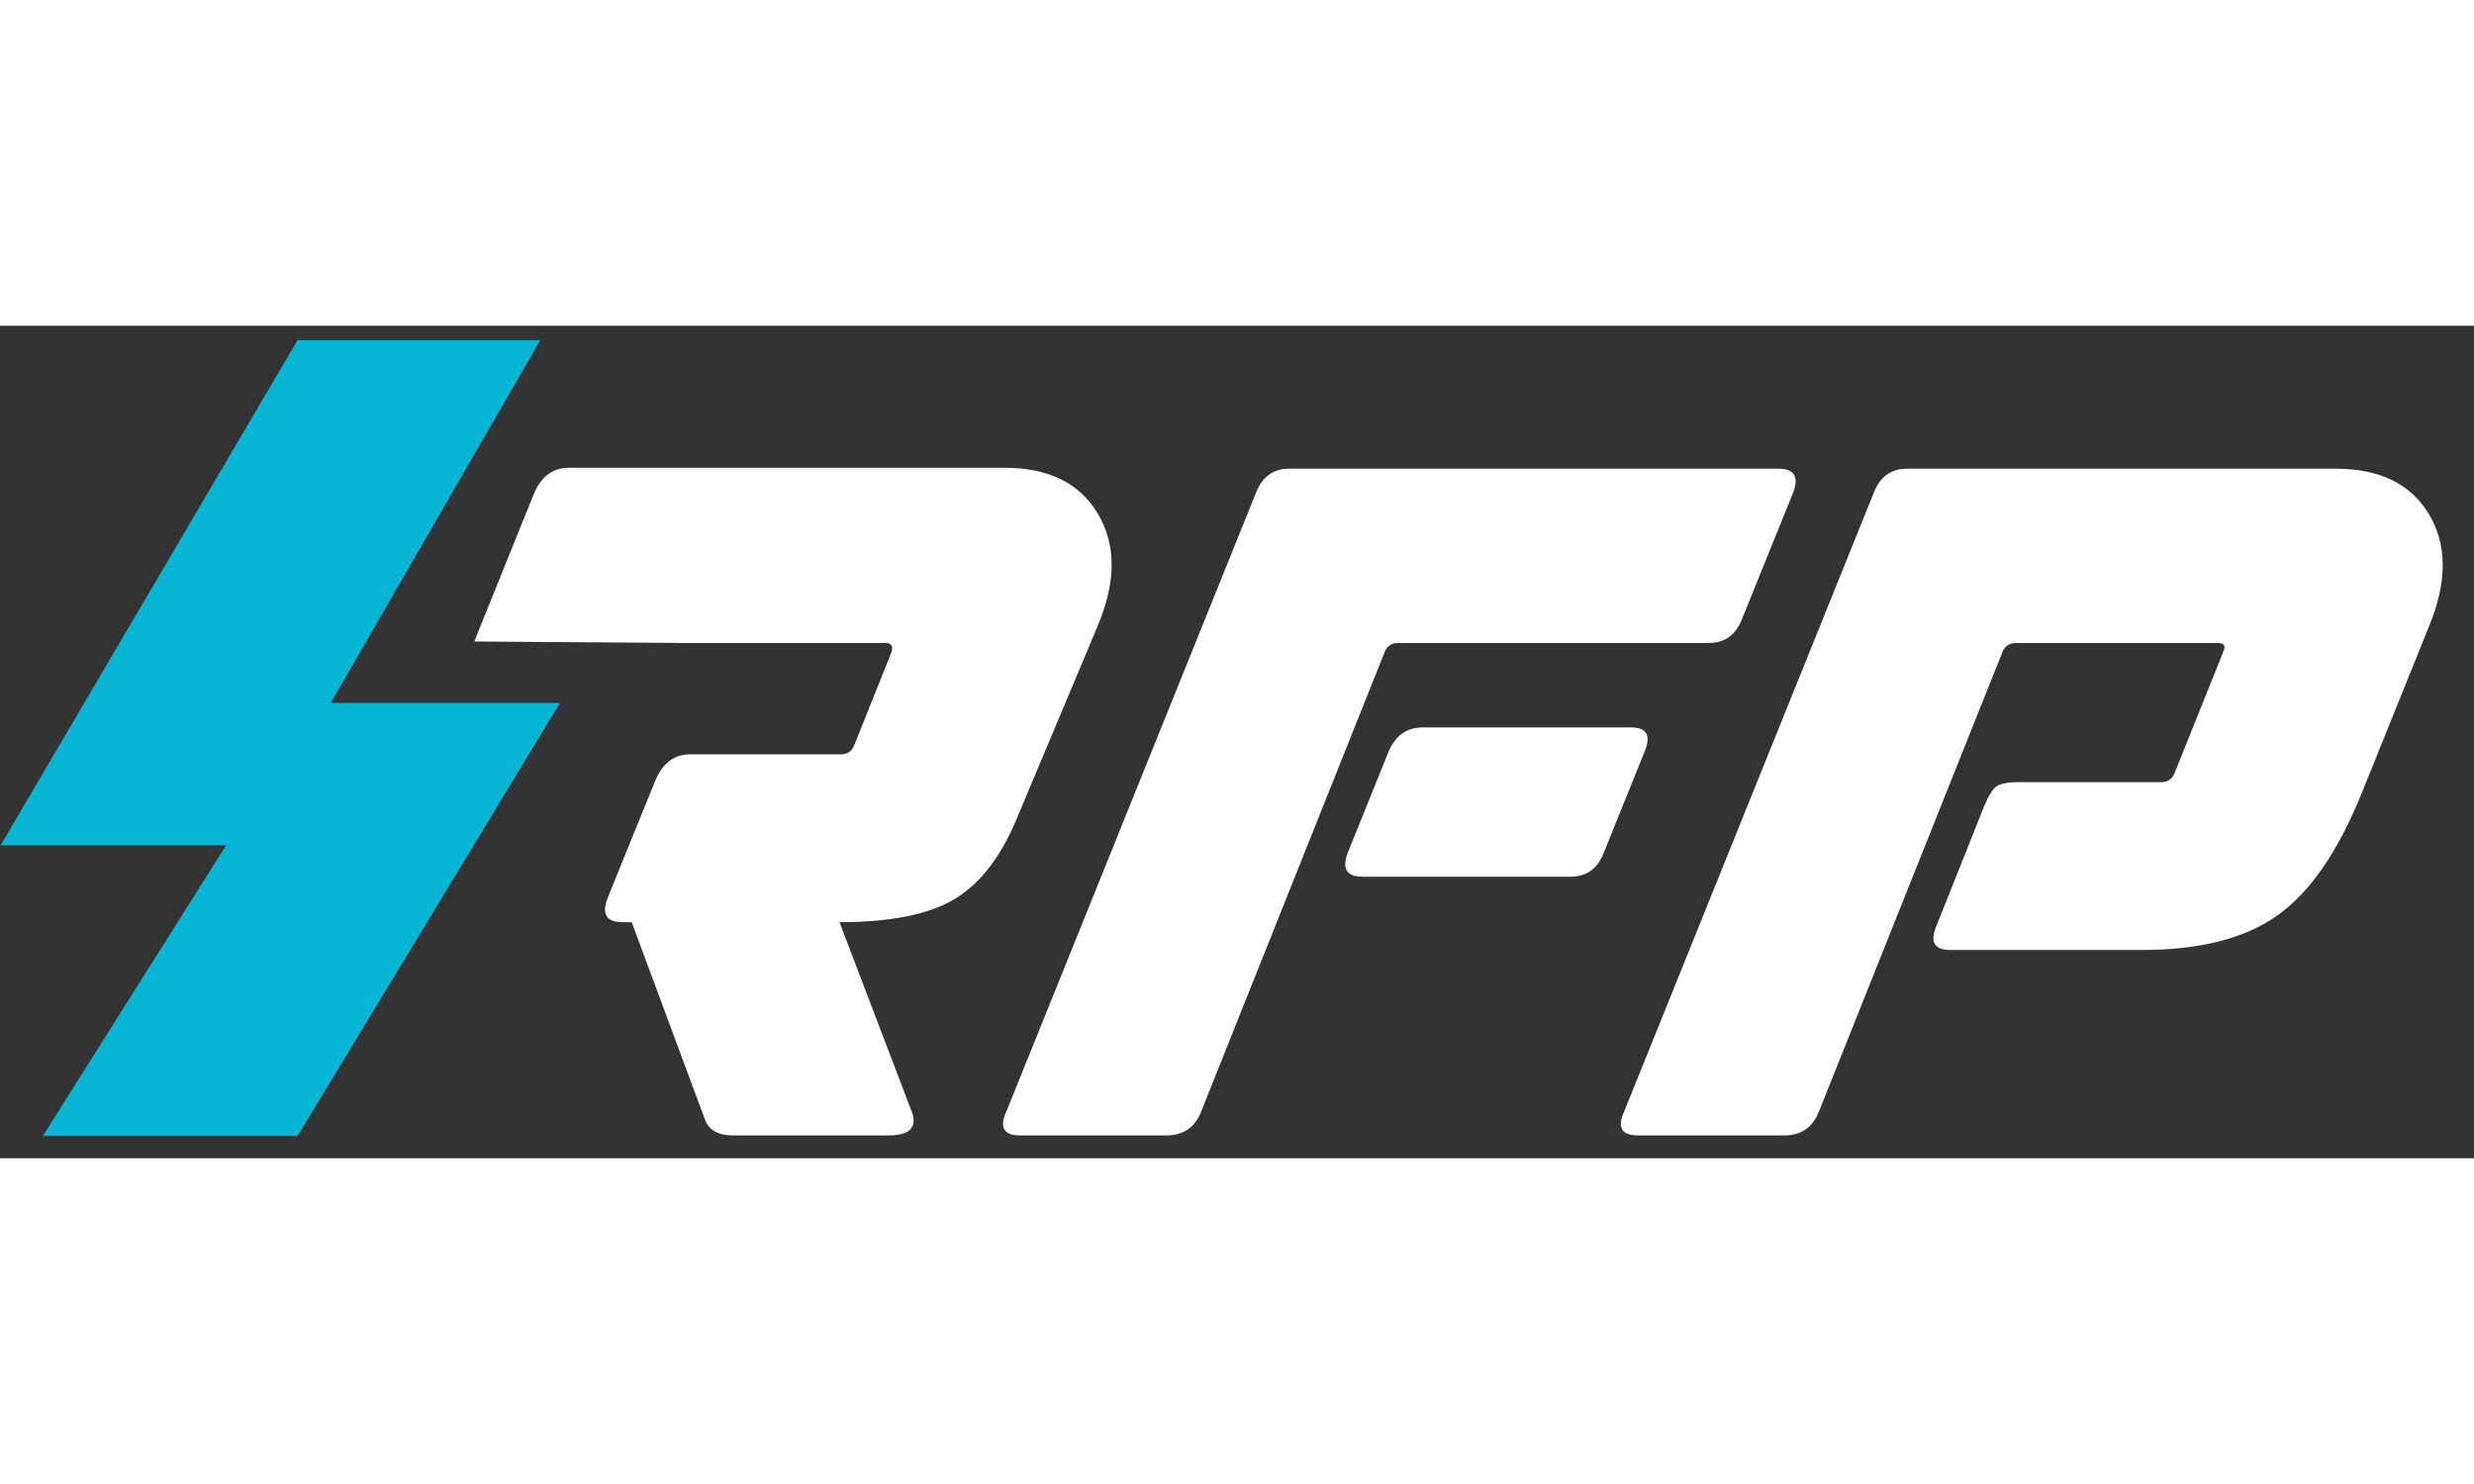 <?xml version="1.0" encoding="UTF-8"?>
<svg width="100" height="60" viewBox="0 0 1955 658" version="1.1" xmlns="http://www.w3.org/2000/svg" xmlns:xlink="http://www.w3.org/1999/xlink">
    <rect x="0" y="0" width="1955" height="658" fill="#333333" stroke="none"/>
    <title>Artboard Copy 2</title>
    <g id="Artboard-Copy-2" stroke="none" stroke-width="1" fill="none" fill-rule="evenodd">
        <g id="Group" transform="translate(-132, -171.63)">
            <path d="M925.851,283.87 L926.889,283.874 C961.036,284.113 985.246,296.206 999.518,320.154 C1013.933,344.343 1014.055,373.54 999.884,407.747 L999.884,407.747 L934.647,563.143 L934.261,564.044 C921.608,593.37 905.244,613.839 885.169,625.448 C864.89,637.176 834.959,643.04 795.377,643.04 L795.377,643.04 L851.818,791.106 L851.99,791.515 C857.559,804.925 851.393,811.63 833.493,811.63 L833.493,811.63 L711.815,811.63 L711.294,811.628 C699.383,811.511 691.982,807.358 689.092,799.169 L689.092,799.169 L631.185,643.04 L623.855,643.04 L623.476,643.038 C611.072,642.912 607.289,636.56 612.127,623.982 L612.127,623.982 L650.243,530.158 L650.462,529.672 C656.331,516.802 665.298,510.367 677.364,510.367 L677.364,510.367 L796.843,510.367 L797.174,510.363 C801.884,510.255 805.195,507.813 807.105,503.037 L807.105,503.037 L836.425,429.737 L836.503,429.468 C837.836,424.761 836.344,422.407 832.027,422.407 L832.027,422.407 L667.955,422.407 L667.99,422.321 L506.748,421.191 L554.22,303.661 L554.439,303.175 C560.308,290.305 569.275,283.87 581.341,283.87 L581.341,283.87 L925.851,283.87 Z M1053.393,811.63 C1067.076,811.63 1076.36,805.277 1081.247,792.572 L1081.247,792.572 L1226.381,429.004 C1228.336,424.606 1231.756,422.407 1236.643,422.407 L1236.643,422.407 L1482.198,422.407 C1494.903,422.407 1503.699,416.054 1508.586,403.349 L1508.586,403.349 L1548.901,303.661 C1553.788,290.956 1549.878,284.603 1537.173,284.603 L1537.173,284.603 L1150.882,284.603 C1138.177,284.603 1129.381,290.956 1124.494,303.661 L1124.494,303.661 L927.317,792.572 C921.453,805.277 925.118,811.63 938.312,811.63 L938.312,811.63 L1053.393,811.63 Z M1372.981,607.123 C1385.686,607.123 1394.482,600.77 1399.369,588.065 L1399.369,588.065 L1431.621,508.168 C1436.996,495.463 1433.331,489.11 1420.626,489.11 L1420.626,489.11 L1256.434,489.11 C1243.729,489.11 1234.688,495.463 1229.313,508.168 L1229.313,508.168 L1197.061,588.065 C1192.174,600.77 1196.084,607.123 1208.789,607.123 L1208.789,607.123 L1372.981,607.123 Z M1541.571,811.63 C1555.254,811.63 1564.538,805.277 1569.425,792.572 L1569.425,792.572 L1714.559,429.004 C1716.514,424.606 1719.934,422.407 1724.821,422.407 L1724.821,422.407 L1884.615,422.407 C1889.502,422.407 1890.968,424.606 1889.013,429.004 L1889.013,429.004 L1850.164,525.76 C1848.209,530.158 1844.789,532.357 1839.902,532.357 L1839.902,532.357 L1727.02,532.357 C1718.713,532.357 1712.971,533.457 1709.794,535.656 C1706.618,537.855 1703.32,543.108 1699.899,551.415 L1699.899,551.415 L1662.516,645.239 C1656.652,658.433 1660.317,665.03 1673.511,665.03 L1673.511,665.03 L1824.509,665.03 C1870.444,665.03 1906.238,655.868 1931.893,637.543 C1957.549,619.218 1979.661,587.088 1998.23,541.153 L1998.23,541.153 L2051.739,408.48 C2065.91,373.785 2065.788,344.465 2051.372,320.52 C2036.957,296.575 2012.401,284.603 1977.706,284.603 L1977.706,284.603 L1639.06,284.603 C1626.355,284.603 1617.559,290.956 1612.672,303.661 L1612.672,303.661 L1415.495,792.572 C1409.631,805.277 1413.296,811.63 1426.49,811.63 L1426.49,811.63 L1541.571,811.63 Z" id="RFP" fill="#FFFFFF" fill-rule="nonzero"></path>
            <polygon id="Path-2" fill="#06B6D4" points="367.125 183 558.89 183 393.317 469.77 574.47 469.77 367.125 812 165.858 812 310.68 582.272 132.47 582.272"></polygon>
        </g>
    </g>
</svg>
